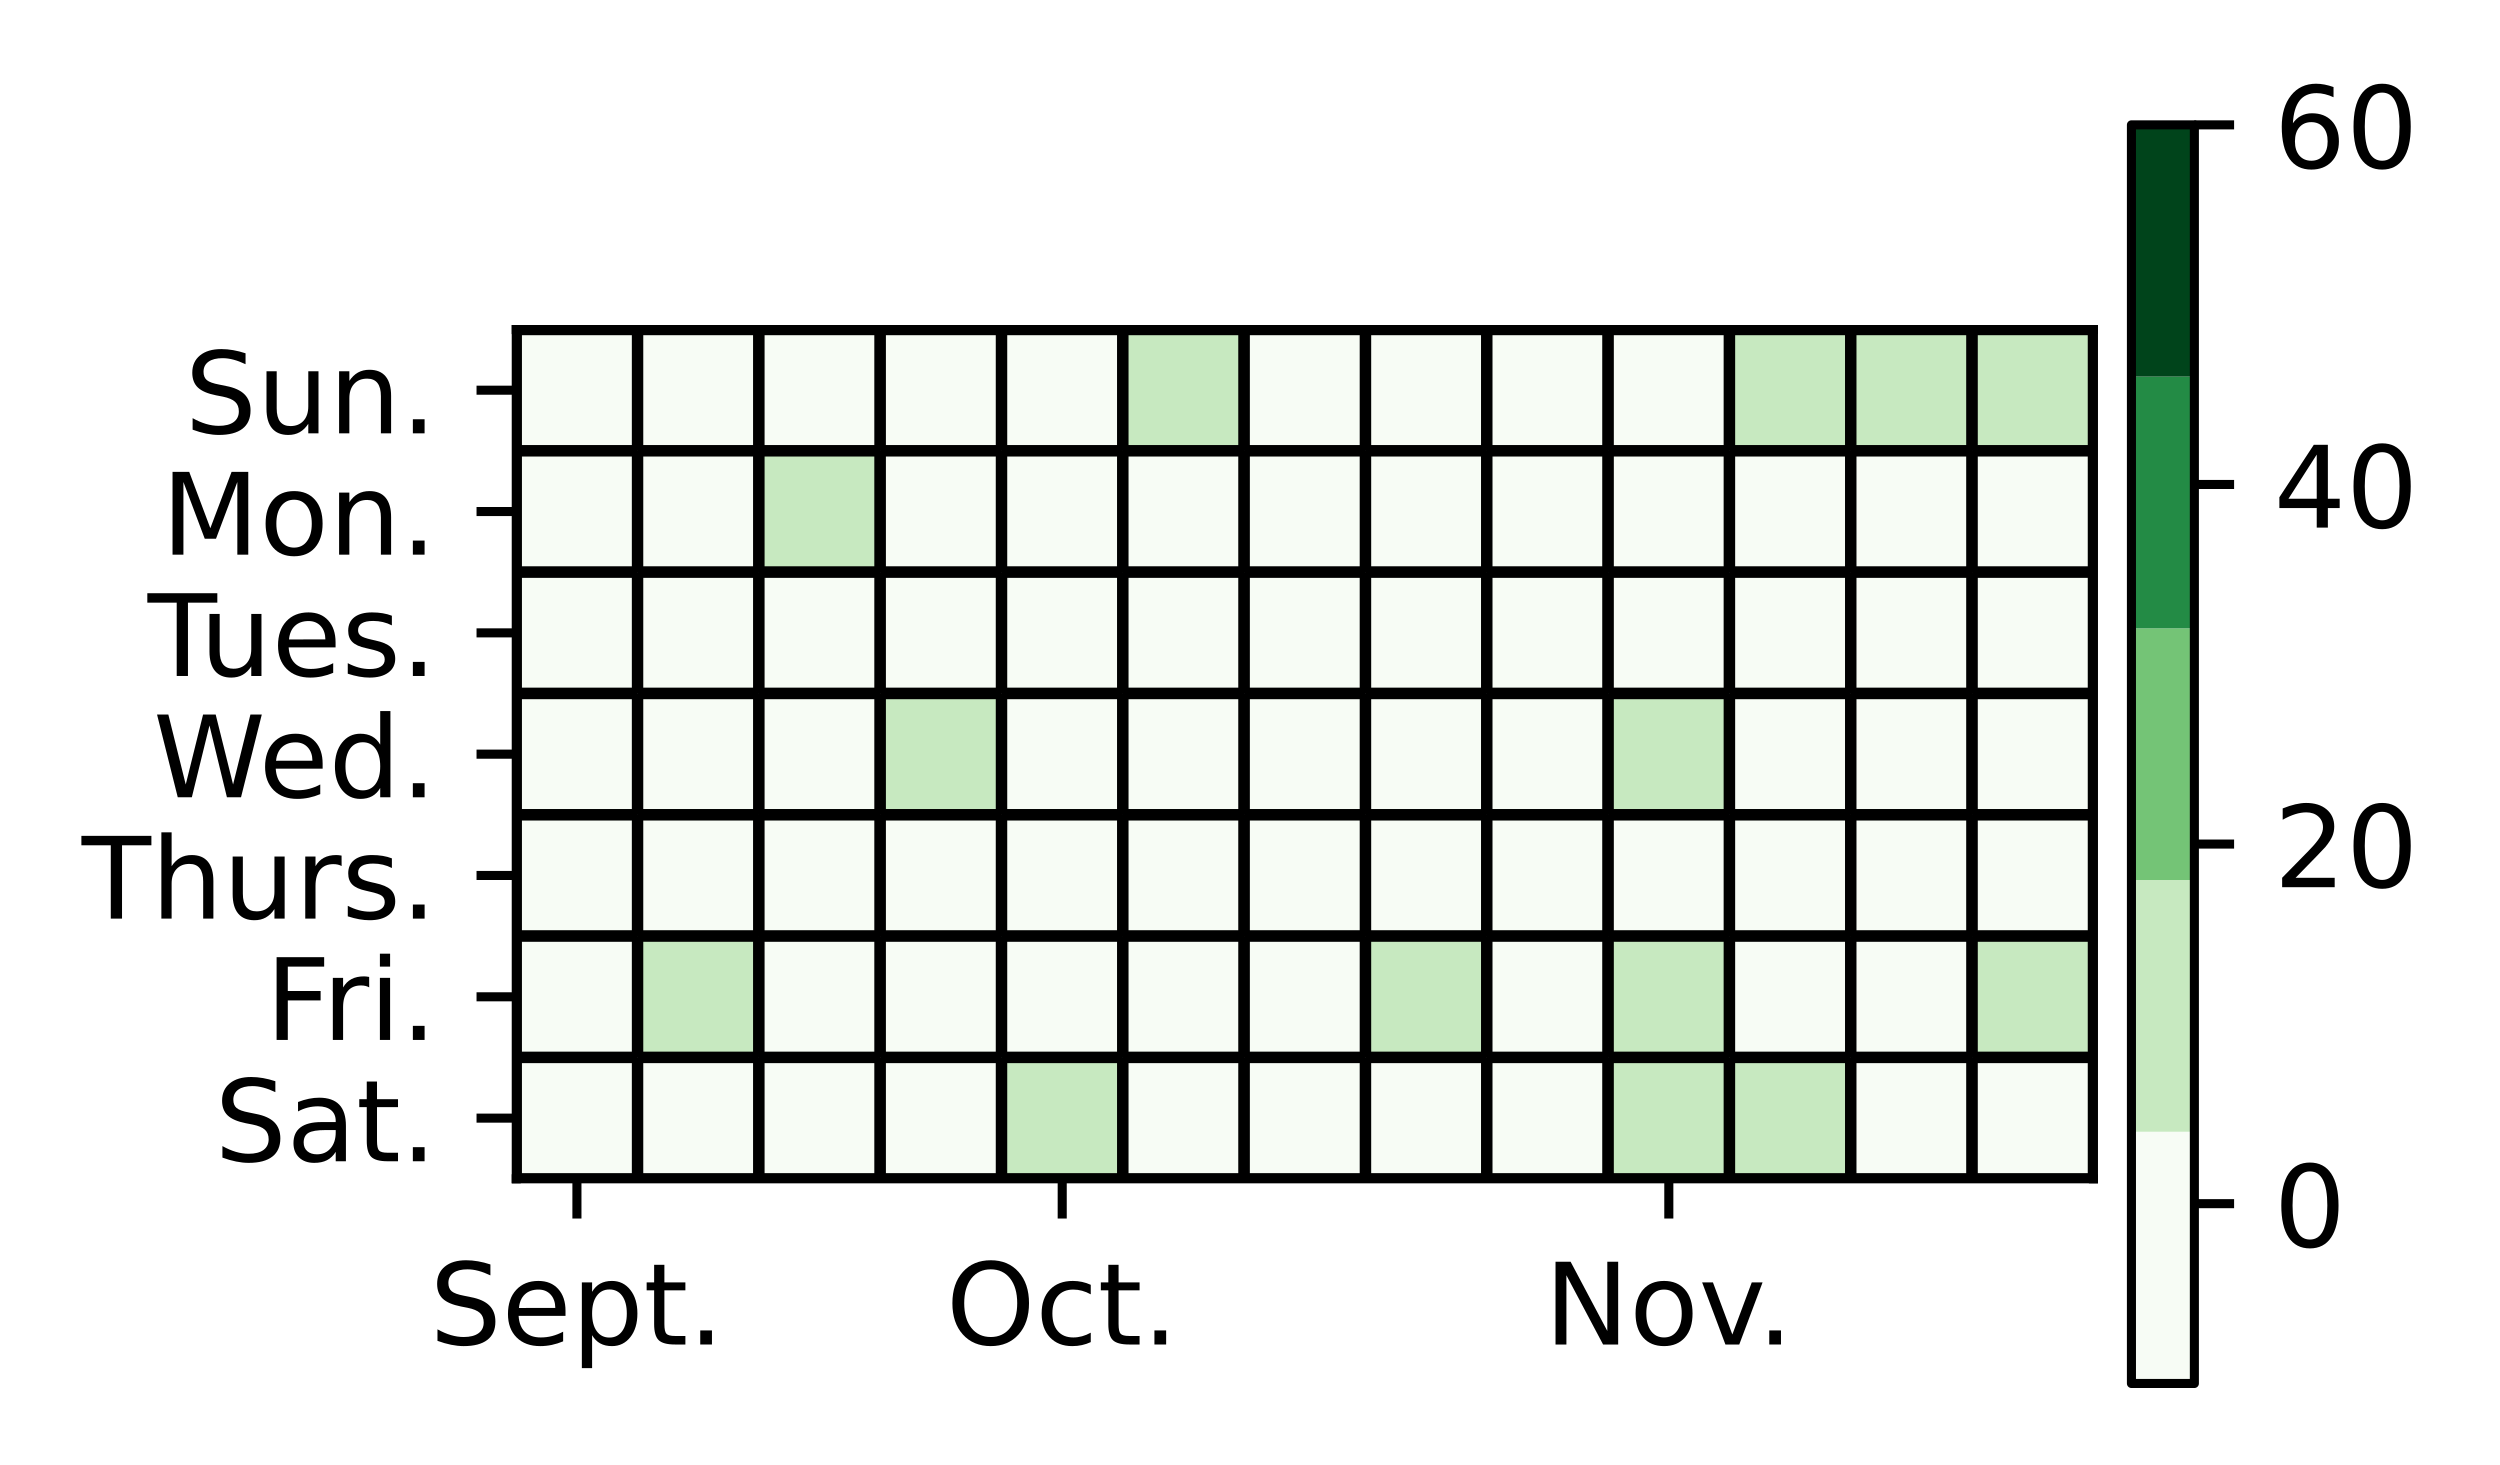 <?xml version="1.0" encoding="utf-8" standalone="no"?>
<!DOCTYPE svg PUBLIC "-//W3C//DTD SVG 1.1//EN"
  "http://www.w3.org/Graphics/SVG/1.1/DTD/svg11.dtd">
<!-- Created with matplotlib (https://matplotlib.org/) -->
<svg height="129.079pt" version="1.1" viewBox="0 0 220.24 129.079" width="220.24pt" xmlns="http://www.w3.org/2000/svg" xmlns:xlink="http://www.w3.org/1999/xlink">
 <defs>
  <style type="text/css">
*{stroke-linecap:butt;stroke-linejoin:round;}
  </style>
 </defs>
 <g id="figure_1">
  <g id="patch_1">
   <path d="M 0 129.079 
L 220.24 129.079 
L 220.24 0 
L 0 0 
z
" style="fill:#ffffff;"/>
  </g>
  <g id="axes_1">
   <g id="patch_2">
    <path d="M 45.481 103.847 
L 184.423 103.847 
L 184.423 29.032 
L 45.481 29.032 
z
" style="fill:#ffffff;"/>
   </g>
   <g id="QuadMesh_1">
    <path clip-path="url(#p9fd2dad22b)" d="M 45.481 29.032 
L 56.169 29.032 
L 56.169 39.72 
L 45.481 39.72 
L 45.481 29.032 
" style="fill:#f7fcf5;stroke:#000000;"/>
    <path clip-path="url(#p9fd2dad22b)" d="M 56.169 29.032 
L 66.857 29.032 
L 66.857 39.72 
L 56.169 39.72 
L 56.169 29.032 
" style="fill:#f7fcf5;stroke:#000000;"/>
    <path clip-path="url(#p9fd2dad22b)" d="M 66.857 29.032 
L 77.545 29.032 
L 77.545 39.72 
L 66.857 39.72 
L 66.857 29.032 
" style="fill:#f7fcf5;stroke:#000000;"/>
    <path clip-path="url(#p9fd2dad22b)" d="M 77.545 29.032 
L 88.233 29.032 
L 88.233 39.72 
L 77.545 39.72 
L 77.545 29.032 
" style="fill:#f7fcf5;stroke:#000000;"/>
    <path clip-path="url(#p9fd2dad22b)" d="M 88.233 29.032 
L 98.92 29.032 
L 98.92 39.72 
L 88.233 39.72 
L 88.233 29.032 
" style="fill:#f7fcf5;stroke:#000000;"/>
    <path clip-path="url(#p9fd2dad22b)" d="M 98.92 29.032 
L 109.608 29.032 
L 109.608 39.72 
L 98.92 39.72 
L 98.92 29.032 
" style="fill:#c7e9c0;stroke:#000000;"/>
    <path clip-path="url(#p9fd2dad22b)" d="M 109.608 29.032 
L 120.296 29.032 
L 120.296 39.72 
L 109.608 39.72 
L 109.608 29.032 
" style="fill:#f7fcf5;stroke:#000000;"/>
    <path clip-path="url(#p9fd2dad22b)" d="M 120.296 29.032 
L 130.984 29.032 
L 130.984 39.72 
L 120.296 39.72 
L 120.296 29.032 
" style="fill:#f7fcf5;stroke:#000000;"/>
    <path clip-path="url(#p9fd2dad22b)" d="M 130.984 29.032 
L 141.672 29.032 
L 141.672 39.72 
L 130.984 39.72 
L 130.984 29.032 
" style="fill:#f7fcf5;stroke:#000000;"/>
    <path clip-path="url(#p9fd2dad22b)" d="M 141.672 29.032 
L 152.36 29.032 
L 152.36 39.72 
L 141.672 39.72 
L 141.672 29.032 
" style="fill:#f7fcf5;stroke:#000000;"/>
    <path clip-path="url(#p9fd2dad22b)" d="M 152.36 29.032 
L 163.048 29.032 
L 163.048 39.72 
L 152.36 39.72 
L 152.36 29.032 
" style="fill:#c7e9c0;stroke:#000000;"/>
    <path clip-path="url(#p9fd2dad22b)" d="M 163.048 29.032 
L 173.735 29.032 
L 173.735 39.72 
L 163.048 39.72 
L 163.048 29.032 
" style="fill:#c7e9c0;stroke:#000000;"/>
    <path clip-path="url(#p9fd2dad22b)" d="M 173.735 29.032 
L 184.423 29.032 
L 184.423 39.72 
L 173.735 39.72 
L 173.735 29.032 
" style="fill:#c7e9c0;stroke:#000000;"/>
    <path clip-path="url(#p9fd2dad22b)" d="M 45.481 39.72 
L 56.169 39.72 
L 56.169 50.407 
L 45.481 50.407 
L 45.481 39.72 
" style="fill:#f7fcf5;stroke:#000000;"/>
    <path clip-path="url(#p9fd2dad22b)" d="M 56.169 39.72 
L 66.857 39.72 
L 66.857 50.407 
L 56.169 50.407 
L 56.169 39.72 
" style="fill:#f7fcf5;stroke:#000000;"/>
    <path clip-path="url(#p9fd2dad22b)" d="M 66.857 39.72 
L 77.545 39.72 
L 77.545 50.407 
L 66.857 50.407 
L 66.857 39.72 
" style="fill:#c7e9c0;stroke:#000000;"/>
    <path clip-path="url(#p9fd2dad22b)" d="M 77.545 39.72 
L 88.233 39.72 
L 88.233 50.407 
L 77.545 50.407 
L 77.545 39.72 
" style="fill:#f7fcf5;stroke:#000000;"/>
    <path clip-path="url(#p9fd2dad22b)" d="M 88.233 39.72 
L 98.92 39.72 
L 98.92 50.407 
L 88.233 50.407 
L 88.233 39.72 
" style="fill:#f7fcf5;stroke:#000000;"/>
    <path clip-path="url(#p9fd2dad22b)" d="M 98.92 39.72 
L 109.608 39.72 
L 109.608 50.407 
L 98.92 50.407 
L 98.92 39.72 
" style="fill:#f7fcf5;stroke:#000000;"/>
    <path clip-path="url(#p9fd2dad22b)" d="M 109.608 39.72 
L 120.296 39.72 
L 120.296 50.407 
L 109.608 50.407 
L 109.608 39.72 
" style="fill:#f7fcf5;stroke:#000000;"/>
    <path clip-path="url(#p9fd2dad22b)" d="M 120.296 39.72 
L 130.984 39.72 
L 130.984 50.407 
L 120.296 50.407 
L 120.296 39.72 
" style="fill:#f7fcf5;stroke:#000000;"/>
    <path clip-path="url(#p9fd2dad22b)" d="M 130.984 39.72 
L 141.672 39.72 
L 141.672 50.407 
L 130.984 50.407 
L 130.984 39.72 
" style="fill:#f7fcf5;stroke:#000000;"/>
    <path clip-path="url(#p9fd2dad22b)" d="M 141.672 39.72 
L 152.36 39.72 
L 152.36 50.407 
L 141.672 50.407 
L 141.672 39.72 
" style="fill:#f7fcf5;stroke:#000000;"/>
    <path clip-path="url(#p9fd2dad22b)" d="M 152.36 39.72 
L 163.048 39.72 
L 163.048 50.407 
L 152.36 50.407 
L 152.36 39.72 
" style="fill:#f7fcf5;stroke:#000000;"/>
    <path clip-path="url(#p9fd2dad22b)" d="M 163.048 39.72 
L 173.735 39.72 
L 173.735 50.407 
L 163.048 50.407 
L 163.048 39.72 
" style="fill:#f7fcf5;stroke:#000000;"/>
    <path clip-path="url(#p9fd2dad22b)" d="M 173.735 39.72 
L 184.423 39.72 
L 184.423 50.407 
L 173.735 50.407 
L 173.735 39.72 
" style="fill:#f7fcf5;stroke:#000000;"/>
    <path clip-path="url(#p9fd2dad22b)" d="M 45.481 50.407 
L 56.169 50.407 
L 56.169 61.095 
L 45.481 61.095 
L 45.481 50.407 
" style="fill:#f7fcf5;stroke:#000000;"/>
    <path clip-path="url(#p9fd2dad22b)" d="M 56.169 50.407 
L 66.857 50.407 
L 66.857 61.095 
L 56.169 61.095 
L 56.169 50.407 
" style="fill:#f7fcf5;stroke:#000000;"/>
    <path clip-path="url(#p9fd2dad22b)" d="M 66.857 50.407 
L 77.545 50.407 
L 77.545 61.095 
L 66.857 61.095 
L 66.857 50.407 
" style="fill:#f7fcf5;stroke:#000000;"/>
    <path clip-path="url(#p9fd2dad22b)" d="M 77.545 50.407 
L 88.233 50.407 
L 88.233 61.095 
L 77.545 61.095 
L 77.545 50.407 
" style="fill:#f7fcf5;stroke:#000000;"/>
    <path clip-path="url(#p9fd2dad22b)" d="M 88.233 50.407 
L 98.92 50.407 
L 98.92 61.095 
L 88.233 61.095 
L 88.233 50.407 
" style="fill:#f7fcf5;stroke:#000000;"/>
    <path clip-path="url(#p9fd2dad22b)" d="M 98.92 50.407 
L 109.608 50.407 
L 109.608 61.095 
L 98.92 61.095 
L 98.92 50.407 
" style="fill:#f7fcf5;stroke:#000000;"/>
    <path clip-path="url(#p9fd2dad22b)" d="M 109.608 50.407 
L 120.296 50.407 
L 120.296 61.095 
L 109.608 61.095 
L 109.608 50.407 
" style="fill:#f7fcf5;stroke:#000000;"/>
    <path clip-path="url(#p9fd2dad22b)" d="M 120.296 50.407 
L 130.984 50.407 
L 130.984 61.095 
L 120.296 61.095 
L 120.296 50.407 
" style="fill:#f7fcf5;stroke:#000000;"/>
    <path clip-path="url(#p9fd2dad22b)" d="M 130.984 50.407 
L 141.672 50.407 
L 141.672 61.095 
L 130.984 61.095 
L 130.984 50.407 
" style="fill:#f7fcf5;stroke:#000000;"/>
    <path clip-path="url(#p9fd2dad22b)" d="M 141.672 50.407 
L 152.36 50.407 
L 152.36 61.095 
L 141.672 61.095 
L 141.672 50.407 
" style="fill:#f7fcf5;stroke:#000000;"/>
    <path clip-path="url(#p9fd2dad22b)" d="M 152.36 50.407 
L 163.048 50.407 
L 163.048 61.095 
L 152.36 61.095 
L 152.36 50.407 
" style="fill:#f7fcf5;stroke:#000000;"/>
    <path clip-path="url(#p9fd2dad22b)" d="M 163.048 50.407 
L 173.735 50.407 
L 173.735 61.095 
L 163.048 61.095 
L 163.048 50.407 
" style="fill:#f7fcf5;stroke:#000000;"/>
    <path clip-path="url(#p9fd2dad22b)" d="M 173.735 50.407 
L 184.423 50.407 
L 184.423 61.095 
L 173.735 61.095 
L 173.735 50.407 
" style="fill:#f7fcf5;stroke:#000000;"/>
    <path clip-path="url(#p9fd2dad22b)" d="M 45.481 61.095 
L 56.169 61.095 
L 56.169 71.783 
L 45.481 71.783 
L 45.481 61.095 
" style="fill:#f7fcf5;stroke:#000000;"/>
    <path clip-path="url(#p9fd2dad22b)" d="M 56.169 61.095 
L 66.857 61.095 
L 66.857 71.783 
L 56.169 71.783 
L 56.169 61.095 
" style="fill:#f7fcf5;stroke:#000000;"/>
    <path clip-path="url(#p9fd2dad22b)" d="M 66.857 61.095 
L 77.545 61.095 
L 77.545 71.783 
L 66.857 71.783 
L 66.857 61.095 
" style="fill:#f7fcf5;stroke:#000000;"/>
    <path clip-path="url(#p9fd2dad22b)" d="M 77.545 61.095 
L 88.233 61.095 
L 88.233 71.783 
L 77.545 71.783 
L 77.545 61.095 
" style="fill:#c7e9c0;stroke:#000000;"/>
    <path clip-path="url(#p9fd2dad22b)" d="M 88.233 61.095 
L 98.92 61.095 
L 98.92 71.783 
L 88.233 71.783 
L 88.233 61.095 
" style="fill:#f7fcf5;stroke:#000000;"/>
    <path clip-path="url(#p9fd2dad22b)" d="M 98.92 61.095 
L 109.608 61.095 
L 109.608 71.783 
L 98.92 71.783 
L 98.92 61.095 
" style="fill:#f7fcf5;stroke:#000000;"/>
    <path clip-path="url(#p9fd2dad22b)" d="M 109.608 61.095 
L 120.296 61.095 
L 120.296 71.783 
L 109.608 71.783 
L 109.608 61.095 
" style="fill:#f7fcf5;stroke:#000000;"/>
    <path clip-path="url(#p9fd2dad22b)" d="M 120.296 61.095 
L 130.984 61.095 
L 130.984 71.783 
L 120.296 71.783 
L 120.296 61.095 
" style="fill:#f7fcf5;stroke:#000000;"/>
    <path clip-path="url(#p9fd2dad22b)" d="M 130.984 61.095 
L 141.672 61.095 
L 141.672 71.783 
L 130.984 71.783 
L 130.984 61.095 
" style="fill:#f7fcf5;stroke:#000000;"/>
    <path clip-path="url(#p9fd2dad22b)" d="M 141.672 61.095 
L 152.36 61.095 
L 152.36 71.783 
L 141.672 71.783 
L 141.672 61.095 
" style="fill:#c7e9c0;stroke:#000000;"/>
    <path clip-path="url(#p9fd2dad22b)" d="M 152.36 61.095 
L 163.048 61.095 
L 163.048 71.783 
L 152.36 71.783 
L 152.36 61.095 
" style="fill:#f7fcf5;stroke:#000000;"/>
    <path clip-path="url(#p9fd2dad22b)" d="M 163.048 61.095 
L 173.735 61.095 
L 173.735 71.783 
L 163.048 71.783 
L 163.048 61.095 
" style="fill:#f7fcf5;stroke:#000000;"/>
    <path clip-path="url(#p9fd2dad22b)" d="M 173.735 61.095 
L 184.423 61.095 
L 184.423 71.783 
L 173.735 71.783 
L 173.735 61.095 
" style="fill:#f7fcf5;stroke:#000000;"/>
    <path clip-path="url(#p9fd2dad22b)" d="M 45.481 71.783 
L 56.169 71.783 
L 56.169 82.471 
L 45.481 82.471 
L 45.481 71.783 
" style="fill:#f7fcf5;stroke:#000000;"/>
    <path clip-path="url(#p9fd2dad22b)" d="M 56.169 71.783 
L 66.857 71.783 
L 66.857 82.471 
L 56.169 82.471 
L 56.169 71.783 
" style="fill:#f7fcf5;stroke:#000000;"/>
    <path clip-path="url(#p9fd2dad22b)" d="M 66.857 71.783 
L 77.545 71.783 
L 77.545 82.471 
L 66.857 82.471 
L 66.857 71.783 
" style="fill:#f7fcf5;stroke:#000000;"/>
    <path clip-path="url(#p9fd2dad22b)" d="M 77.545 71.783 
L 88.233 71.783 
L 88.233 82.471 
L 77.545 82.471 
L 77.545 71.783 
" style="fill:#f7fcf5;stroke:#000000;"/>
    <path clip-path="url(#p9fd2dad22b)" d="M 88.233 71.783 
L 98.92 71.783 
L 98.92 82.471 
L 88.233 82.471 
L 88.233 71.783 
" style="fill:#f7fcf5;stroke:#000000;"/>
    <path clip-path="url(#p9fd2dad22b)" d="M 98.92 71.783 
L 109.608 71.783 
L 109.608 82.471 
L 98.92 82.471 
L 98.92 71.783 
" style="fill:#f7fcf5;stroke:#000000;"/>
    <path clip-path="url(#p9fd2dad22b)" d="M 109.608 71.783 
L 120.296 71.783 
L 120.296 82.471 
L 109.608 82.471 
L 109.608 71.783 
" style="fill:#f7fcf5;stroke:#000000;"/>
    <path clip-path="url(#p9fd2dad22b)" d="M 120.296 71.783 
L 130.984 71.783 
L 130.984 82.471 
L 120.296 82.471 
L 120.296 71.783 
" style="fill:#f7fcf5;stroke:#000000;"/>
    <path clip-path="url(#p9fd2dad22b)" d="M 130.984 71.783 
L 141.672 71.783 
L 141.672 82.471 
L 130.984 82.471 
L 130.984 71.783 
" style="fill:#f7fcf5;stroke:#000000;"/>
    <path clip-path="url(#p9fd2dad22b)" d="M 141.672 71.783 
L 152.36 71.783 
L 152.36 82.471 
L 141.672 82.471 
L 141.672 71.783 
" style="fill:#f7fcf5;stroke:#000000;"/>
    <path clip-path="url(#p9fd2dad22b)" d="M 152.36 71.783 
L 163.048 71.783 
L 163.048 82.471 
L 152.36 82.471 
L 152.36 71.783 
" style="fill:#f7fcf5;stroke:#000000;"/>
    <path clip-path="url(#p9fd2dad22b)" d="M 163.048 71.783 
L 173.735 71.783 
L 173.735 82.471 
L 163.048 82.471 
L 163.048 71.783 
" style="fill:#f7fcf5;stroke:#000000;"/>
    <path clip-path="url(#p9fd2dad22b)" d="M 173.735 71.783 
L 184.423 71.783 
L 184.423 82.471 
L 173.735 82.471 
L 173.735 71.783 
" style="fill:#f7fcf5;stroke:#000000;"/>
    <path clip-path="url(#p9fd2dad22b)" d="M 45.481 82.471 
L 56.169 82.471 
L 56.169 93.159 
L 45.481 93.159 
L 45.481 82.471 
" style="fill:#f7fcf5;stroke:#000000;"/>
    <path clip-path="url(#p9fd2dad22b)" d="M 56.169 82.471 
L 66.857 82.471 
L 66.857 93.159 
L 56.169 93.159 
L 56.169 82.471 
" style="fill:#c7e9c0;stroke:#000000;"/>
    <path clip-path="url(#p9fd2dad22b)" d="M 66.857 82.471 
L 77.545 82.471 
L 77.545 93.159 
L 66.857 93.159 
L 66.857 82.471 
" style="fill:#f7fcf5;stroke:#000000;"/>
    <path clip-path="url(#p9fd2dad22b)" d="M 77.545 82.471 
L 88.233 82.471 
L 88.233 93.159 
L 77.545 93.159 
L 77.545 82.471 
" style="fill:#f7fcf5;stroke:#000000;"/>
    <path clip-path="url(#p9fd2dad22b)" d="M 88.233 82.471 
L 98.92 82.471 
L 98.92 93.159 
L 88.233 93.159 
L 88.233 82.471 
" style="fill:#f7fcf5;stroke:#000000;"/>
    <path clip-path="url(#p9fd2dad22b)" d="M 98.92 82.471 
L 109.608 82.471 
L 109.608 93.159 
L 98.92 93.159 
L 98.92 82.471 
" style="fill:#f7fcf5;stroke:#000000;"/>
    <path clip-path="url(#p9fd2dad22b)" d="M 109.608 82.471 
L 120.296 82.471 
L 120.296 93.159 
L 109.608 93.159 
L 109.608 82.471 
" style="fill:#f7fcf5;stroke:#000000;"/>
    <path clip-path="url(#p9fd2dad22b)" d="M 120.296 82.471 
L 130.984 82.471 
L 130.984 93.159 
L 120.296 93.159 
L 120.296 82.471 
" style="fill:#c7e9c0;stroke:#000000;"/>
    <path clip-path="url(#p9fd2dad22b)" d="M 130.984 82.471 
L 141.672 82.471 
L 141.672 93.159 
L 130.984 93.159 
L 130.984 82.471 
" style="fill:#f7fcf5;stroke:#000000;"/>
    <path clip-path="url(#p9fd2dad22b)" d="M 141.672 82.471 
L 152.36 82.471 
L 152.36 93.159 
L 141.672 93.159 
L 141.672 82.471 
" style="fill:#c7e9c0;stroke:#000000;"/>
    <path clip-path="url(#p9fd2dad22b)" d="M 152.36 82.471 
L 163.048 82.471 
L 163.048 93.159 
L 152.36 93.159 
L 152.36 82.471 
" style="fill:#f7fcf5;stroke:#000000;"/>
    <path clip-path="url(#p9fd2dad22b)" d="M 163.048 82.471 
L 173.735 82.471 
L 173.735 93.159 
L 163.048 93.159 
L 163.048 82.471 
" style="fill:#f7fcf5;stroke:#000000;"/>
    <path clip-path="url(#p9fd2dad22b)" d="M 173.735 82.471 
L 184.423 82.471 
L 184.423 93.159 
L 173.735 93.159 
L 173.735 82.471 
" style="fill:#c7e9c0;stroke:#000000;"/>
    <path clip-path="url(#p9fd2dad22b)" d="M 45.481 93.159 
L 56.169 93.159 
L 56.169 103.847 
L 45.481 103.847 
L 45.481 93.159 
" style="fill:#f7fcf5;stroke:#000000;"/>
    <path clip-path="url(#p9fd2dad22b)" d="M 56.169 93.159 
L 66.857 93.159 
L 66.857 103.847 
L 56.169 103.847 
L 56.169 93.159 
" style="fill:#f7fcf5;stroke:#000000;"/>
    <path clip-path="url(#p9fd2dad22b)" d="M 66.857 93.159 
L 77.545 93.159 
L 77.545 103.847 
L 66.857 103.847 
L 66.857 93.159 
" style="fill:#f7fcf5;stroke:#000000;"/>
    <path clip-path="url(#p9fd2dad22b)" d="M 77.545 93.159 
L 88.233 93.159 
L 88.233 103.847 
L 77.545 103.847 
L 77.545 93.159 
" style="fill:#f7fcf5;stroke:#000000;"/>
    <path clip-path="url(#p9fd2dad22b)" d="M 88.233 93.159 
L 98.92 93.159 
L 98.92 103.847 
L 88.233 103.847 
L 88.233 93.159 
" style="fill:#c7e9c0;stroke:#000000;"/>
    <path clip-path="url(#p9fd2dad22b)" d="M 98.92 93.159 
L 109.608 93.159 
L 109.608 103.847 
L 98.92 103.847 
L 98.92 93.159 
" style="fill:#f7fcf5;stroke:#000000;"/>
    <path clip-path="url(#p9fd2dad22b)" d="M 109.608 93.159 
L 120.296 93.159 
L 120.296 103.847 
L 109.608 103.847 
L 109.608 93.159 
" style="fill:#f7fcf5;stroke:#000000;"/>
    <path clip-path="url(#p9fd2dad22b)" d="M 120.296 93.159 
L 130.984 93.159 
L 130.984 103.847 
L 120.296 103.847 
L 120.296 93.159 
" style="fill:#f7fcf5;stroke:#000000;"/>
    <path clip-path="url(#p9fd2dad22b)" d="M 130.984 93.159 
L 141.672 93.159 
L 141.672 103.847 
L 130.984 103.847 
L 130.984 93.159 
" style="fill:#f7fcf5;stroke:#000000;"/>
    <path clip-path="url(#p9fd2dad22b)" d="M 141.672 93.159 
L 152.36 93.159 
L 152.36 103.847 
L 141.672 103.847 
L 141.672 93.159 
" style="fill:#c7e9c0;stroke:#000000;"/>
    <path clip-path="url(#p9fd2dad22b)" d="M 152.36 93.159 
L 163.048 93.159 
L 163.048 103.847 
L 152.36 103.847 
L 152.36 93.159 
" style="fill:#c7e9c0;stroke:#000000;"/>
    <path clip-path="url(#p9fd2dad22b)" d="M 163.048 93.159 
L 173.735 93.159 
L 173.735 103.847 
L 163.048 103.847 
L 163.048 93.159 
" style="fill:#f7fcf5;stroke:#000000;"/>
    <path clip-path="url(#p9fd2dad22b)" d="M 173.735 93.159 
L 184.423 93.159 
L 184.423 103.847 
L 173.735 103.847 
L 173.735 93.159 
" style="fill:#f7fcf5;stroke:#000000;"/>
   </g>
   <g id="matplotlib.axis_1">
    <g id="xtick_1">
     <g id="line2d_1">
      <defs>
       <path d="M 0 0 
L 0 3.5 
" id="mdc8e3a7e39" style="stroke:#000000;stroke-width:0.8;"/>
      </defs>
      <g>
       <use style="stroke:#000000;stroke-width:0.8;" x="50.825" xlink:href="#mdc8e3a7e39" y="103.847"/>
      </g>
     </g>
     <g id="text_1">
      <!-- Sept. -->
      <defs>
       <path d="M 53.516 70.516 
L 53.516 60.891 
Q 47.906 63.578 42.922 64.891 
Q 37.938 66.219 33.297 66.219 
Q 25.25 66.219 20.875 63.094 
Q 16.5 59.969 16.5 54.203 
Q 16.5 49.359 19.406 46.891 
Q 22.312 44.438 30.422 42.922 
L 36.375 41.703 
Q 47.406 39.594 52.656 34.297 
Q 57.906 29 57.906 20.125 
Q 57.906 9.516 50.797 4.047 
Q 43.703 -1.422 29.984 -1.422 
Q 24.812 -1.422 18.969 -0.25 
Q 13.141 0.922 6.891 3.219 
L 6.891 13.375 
Q 12.891 10.016 18.656 8.297 
Q 24.422 6.594 29.984 6.594 
Q 38.422 6.594 43.016 9.906 
Q 47.609 13.234 47.609 19.391 
Q 47.609 24.75 44.312 27.781 
Q 41.016 30.812 33.5 32.328 
L 27.484 33.5 
Q 16.453 35.688 11.516 40.375 
Q 6.594 45.062 6.594 53.422 
Q 6.594 63.094 13.406 68.656 
Q 20.219 74.219 32.172 74.219 
Q 37.312 74.219 42.625 73.281 
Q 47.953 72.359 53.516 70.516 
z
" id="DejaVuSans-83"/>
       <path d="M 56.203 29.594 
L 56.203 25.203 
L 14.891 25.203 
Q 15.484 15.922 20.484 11.062 
Q 25.484 6.203 34.422 6.203 
Q 39.594 6.203 44.453 7.469 
Q 49.312 8.734 54.109 11.281 
L 54.109 2.781 
Q 49.266 0.734 44.188 -0.344 
Q 39.109 -1.422 33.891 -1.422 
Q 20.797 -1.422 13.156 6.188 
Q 5.516 13.812 5.516 26.812 
Q 5.516 40.234 12.766 48.109 
Q 20.016 56 32.328 56 
Q 43.359 56 49.781 48.891 
Q 56.203 41.797 56.203 29.594 
z
M 47.219 32.234 
Q 47.125 39.594 43.094 43.984 
Q 39.062 48.391 32.422 48.391 
Q 24.906 48.391 20.391 44.141 
Q 15.875 39.891 15.188 32.172 
z
" id="DejaVuSans-101"/>
       <path d="M 18.109 8.203 
L 18.109 -20.797 
L 9.078 -20.797 
L 9.078 54.688 
L 18.109 54.688 
L 18.109 46.391 
Q 20.953 51.266 25.266 53.625 
Q 29.594 56 35.594 56 
Q 45.562 56 51.781 48.094 
Q 58.016 40.188 58.016 27.297 
Q 58.016 14.406 51.781 6.484 
Q 45.562 -1.422 35.594 -1.422 
Q 29.594 -1.422 25.266 0.953 
Q 20.953 3.328 18.109 8.203 
z
M 48.688 27.297 
Q 48.688 37.203 44.609 42.844 
Q 40.531 48.484 33.406 48.484 
Q 26.266 48.484 22.188 42.844 
Q 18.109 37.203 18.109 27.297 
Q 18.109 17.391 22.188 11.75 
Q 26.266 6.109 33.406 6.109 
Q 40.531 6.109 44.609 11.75 
Q 48.688 17.391 48.688 27.297 
z
" id="DejaVuSans-112"/>
       <path d="M 18.312 70.219 
L 18.312 54.688 
L 36.812 54.688 
L 36.812 47.703 
L 18.312 47.703 
L 18.312 18.016 
Q 18.312 11.328 20.141 9.422 
Q 21.969 7.516 27.594 7.516 
L 36.812 7.516 
L 36.812 0 
L 27.594 0 
Q 17.188 0 13.234 3.875 
Q 9.281 7.766 9.281 18.016 
L 9.281 47.703 
L 2.688 47.703 
L 2.688 54.688 
L 9.281 54.688 
L 9.281 70.219 
z
" id="DejaVuSans-116"/>
       <path d="M 10.688 12.406 
L 21 12.406 
L 21 0 
L 10.688 0 
z
" id="DejaVuSans-46"/>
      </defs>
      <g transform="translate(37.851 118.445)scale(0.1 -0.1)">
       <use xlink:href="#DejaVuSans-83"/>
       <use x="63.477" xlink:href="#DejaVuSans-101"/>
       <use x="125" xlink:href="#DejaVuSans-112"/>
       <use x="188.477" xlink:href="#DejaVuSans-116"/>
       <use x="227.686" xlink:href="#DejaVuSans-46"/>
      </g>
     </g>
    </g>
    <g id="xtick_2">
     <g id="line2d_2">
      <g>
       <use style="stroke:#000000;stroke-width:0.8;" x="93.577" xlink:href="#mdc8e3a7e39" y="103.847"/>
      </g>
     </g>
     <g id="text_2">
      <!-- Oct. -->
      <defs>
       <path d="M 39.406 66.219 
Q 28.656 66.219 22.328 58.203 
Q 16.016 50.203 16.016 36.375 
Q 16.016 22.609 22.328 14.594 
Q 28.656 6.594 39.406 6.594 
Q 50.141 6.594 56.422 14.594 
Q 62.703 22.609 62.703 36.375 
Q 62.703 50.203 56.422 58.203 
Q 50.141 66.219 39.406 66.219 
z
M 39.406 74.219 
Q 54.734 74.219 63.906 63.938 
Q 73.094 53.656 73.094 36.375 
Q 73.094 19.141 63.906 8.859 
Q 54.734 -1.422 39.406 -1.422 
Q 24.031 -1.422 14.812 8.828 
Q 5.609 19.094 5.609 36.375 
Q 5.609 53.656 14.812 63.938 
Q 24.031 74.219 39.406 74.219 
z
" id="DejaVuSans-79"/>
       <path d="M 48.781 52.594 
L 48.781 44.188 
Q 44.969 46.297 41.141 47.344 
Q 37.312 48.391 33.406 48.391 
Q 24.656 48.391 19.812 42.844 
Q 14.984 37.312 14.984 27.297 
Q 14.984 17.281 19.812 11.734 
Q 24.656 6.203 33.406 6.203 
Q 37.312 6.203 41.141 7.25 
Q 44.969 8.297 48.781 10.406 
L 48.781 2.094 
Q 45.016 0.344 40.984 -0.531 
Q 36.969 -1.422 32.422 -1.422 
Q 20.062 -1.422 12.781 6.344 
Q 5.516 14.109 5.516 27.297 
Q 5.516 40.672 12.859 48.328 
Q 20.219 56 33.016 56 
Q 37.156 56 41.109 55.141 
Q 45.062 54.297 48.781 52.594 
z
" id="DejaVuSans-99"/>
      </defs>
      <g transform="translate(83.342 118.445)scale(0.1 -0.1)">
       <use xlink:href="#DejaVuSans-79"/>
       <use x="78.711" xlink:href="#DejaVuSans-99"/>
       <use x="133.691" xlink:href="#DejaVuSans-116"/>
       <use x="172.9" xlink:href="#DejaVuSans-46"/>
      </g>
     </g>
    </g>
    <g id="xtick_3">
     <g id="line2d_3">
      <g>
       <use style="stroke:#000000;stroke-width:0.8;" x="147.016" xlink:href="#mdc8e3a7e39" y="103.847"/>
      </g>
     </g>
     <g id="text_3">
      <!-- Nov. -->
      <defs>
       <path d="M 9.812 72.906 
L 23.094 72.906 
L 55.422 11.922 
L 55.422 72.906 
L 64.984 72.906 
L 64.984 0 
L 51.703 0 
L 19.391 60.984 
L 19.391 0 
L 9.812 0 
z
" id="DejaVuSans-78"/>
       <path d="M 30.609 48.391 
Q 23.391 48.391 19.188 42.75 
Q 14.984 37.109 14.984 27.297 
Q 14.984 17.484 19.156 11.844 
Q 23.344 6.203 30.609 6.203 
Q 37.797 6.203 41.984 11.859 
Q 46.188 17.531 46.188 27.297 
Q 46.188 37.016 41.984 42.703 
Q 37.797 48.391 30.609 48.391 
z
M 30.609 56 
Q 42.328 56 49.016 48.375 
Q 55.719 40.766 55.719 27.297 
Q 55.719 13.875 49.016 6.219 
Q 42.328 -1.422 30.609 -1.422 
Q 18.844 -1.422 12.172 6.219 
Q 5.516 13.875 5.516 27.297 
Q 5.516 40.766 12.172 48.375 
Q 18.844 56 30.609 56 
z
" id="DejaVuSans-111"/>
       <path d="M 2.984 54.688 
L 12.5 54.688 
L 29.594 8.797 
L 46.688 54.688 
L 56.203 54.688 
L 35.688 0 
L 23.484 0 
z
" id="DejaVuSans-118"/>
      </defs>
      <g transform="translate(136.055 118.445)scale(0.1 -0.1)">
       <use xlink:href="#DejaVuSans-78"/>
       <use x="74.805" xlink:href="#DejaVuSans-111"/>
       <use x="135.986" xlink:href="#DejaVuSans-118"/>
       <use x="187.416" xlink:href="#DejaVuSans-46"/>
      </g>
     </g>
    </g>
   </g>
   <g id="matplotlib.axis_2">
    <g id="ytick_1">
     <g id="line2d_4">
      <defs>
       <path d="M 0 0 
L -3.5 0 
" id="me299d6375b" style="stroke:#000000;stroke-width:0.8;"/>
      </defs>
      <g>
       <use style="stroke:#000000;stroke-width:0.8;" x="45.481" xlink:href="#me299d6375b" y="34.376"/>
      </g>
     </g>
     <g id="text_4">
      <!-- Sun. -->
      <defs>
       <path d="M 8.5 21.578 
L 8.5 54.688 
L 17.484 54.688 
L 17.484 21.922 
Q 17.484 14.156 20.5 10.266 
Q 23.531 6.391 29.594 6.391 
Q 36.859 6.391 41.078 11.031 
Q 45.312 15.672 45.312 23.688 
L 45.312 54.688 
L 54.297 54.688 
L 54.297 0 
L 45.312 0 
L 45.312 8.406 
Q 42.047 3.422 37.719 1 
Q 33.406 -1.422 27.688 -1.422 
Q 18.266 -1.422 13.375 4.438 
Q 8.5 10.297 8.5 21.578 
z
M 31.109 56 
z
" id="DejaVuSans-117"/>
       <path d="M 54.891 33.016 
L 54.891 0 
L 45.906 0 
L 45.906 32.719 
Q 45.906 40.484 42.875 44.328 
Q 39.844 48.188 33.797 48.188 
Q 26.516 48.188 22.312 43.547 
Q 18.109 38.922 18.109 30.906 
L 18.109 0 
L 9.078 0 
L 9.078 54.688 
L 18.109 54.688 
L 18.109 46.188 
Q 21.344 51.125 25.703 53.562 
Q 30.078 56 35.797 56 
Q 45.219 56 50.047 50.172 
Q 54.891 44.344 54.891 33.016 
z
" id="DejaVuSans-110"/>
      </defs>
      <g transform="translate(16.28 38.175)scale(0.1 -0.1)">
       <use xlink:href="#DejaVuSans-83"/>
       <use x="63.477" xlink:href="#DejaVuSans-117"/>
       <use x="126.855" xlink:href="#DejaVuSans-110"/>
       <use x="190.234" xlink:href="#DejaVuSans-46"/>
      </g>
     </g>
    </g>
    <g id="ytick_2">
     <g id="line2d_5">
      <g>
       <use style="stroke:#000000;stroke-width:0.8;" x="45.481" xlink:href="#me299d6375b" y="45.064"/>
      </g>
     </g>
     <g id="text_5">
      <!-- Mon. -->
      <defs>
       <path d="M 9.812 72.906 
L 24.516 72.906 
L 43.109 23.297 
L 61.812 72.906 
L 76.516 72.906 
L 76.516 0 
L 66.891 0 
L 66.891 64.016 
L 48.094 14.016 
L 38.188 14.016 
L 19.391 64.016 
L 19.391 0 
L 9.812 0 
z
" id="DejaVuSans-77"/>
      </defs>
      <g transform="translate(14.219 48.863)scale(0.1 -0.1)">
       <use xlink:href="#DejaVuSans-77"/>
       <use x="86.279" xlink:href="#DejaVuSans-111"/>
       <use x="147.461" xlink:href="#DejaVuSans-110"/>
       <use x="210.84" xlink:href="#DejaVuSans-46"/>
      </g>
     </g>
    </g>
    <g id="ytick_3">
     <g id="line2d_6">
      <g>
       <use style="stroke:#000000;stroke-width:0.8;" x="45.481" xlink:href="#me299d6375b" y="55.751"/>
      </g>
     </g>
     <g id="text_6">
      <!-- Tues. -->
      <defs>
       <path d="M -0.297 72.906 
L 61.375 72.906 
L 61.375 64.594 
L 35.5 64.594 
L 35.5 0 
L 25.594 0 
L 25.594 64.594 
L -0.297 64.594 
z
" id="DejaVuSans-84"/>
       <path d="M 44.281 53.078 
L 44.281 44.578 
Q 40.484 46.531 36.375 47.5 
Q 32.281 48.484 27.875 48.484 
Q 21.188 48.484 17.844 46.438 
Q 14.5 44.391 14.5 40.281 
Q 14.5 37.156 16.891 35.375 
Q 19.281 33.594 26.516 31.984 
L 29.594 31.297 
Q 39.156 29.25 43.188 25.516 
Q 47.219 21.781 47.219 15.094 
Q 47.219 7.469 41.188 3.016 
Q 35.156 -1.422 24.609 -1.422 
Q 20.219 -1.422 15.453 -0.562 
Q 10.688 0.297 5.422 2 
L 5.422 11.281 
Q 10.406 8.688 15.234 7.391 
Q 20.062 6.109 24.812 6.109 
Q 31.156 6.109 34.562 8.281 
Q 37.984 10.453 37.984 14.406 
Q 37.984 18.062 35.516 20.016 
Q 33.062 21.969 24.703 23.781 
L 21.578 24.516 
Q 13.234 26.266 9.516 29.906 
Q 5.812 33.547 5.812 39.891 
Q 5.812 47.609 11.281 51.797 
Q 16.75 56 26.812 56 
Q 31.781 56 36.172 55.266 
Q 40.578 54.547 44.281 53.078 
z
" id="DejaVuSans-115"/>
      </defs>
      <g transform="translate(13.008 59.551)scale(0.1 -0.1)">
       <use xlink:href="#DejaVuSans-84"/>
       <use x="45.959" xlink:href="#DejaVuSans-117"/>
       <use x="109.338" xlink:href="#DejaVuSans-101"/>
       <use x="170.861" xlink:href="#DejaVuSans-115"/>
       <use x="222.961" xlink:href="#DejaVuSans-46"/>
      </g>
     </g>
    </g>
    <g id="ytick_4">
     <g id="line2d_7">
      <g>
       <use style="stroke:#000000;stroke-width:0.8;" x="45.481" xlink:href="#me299d6375b" y="66.439"/>
      </g>
     </g>
     <g id="text_7">
      <!-- Wed. -->
      <defs>
       <path d="M 3.328 72.906 
L 13.281 72.906 
L 28.609 11.281 
L 43.891 72.906 
L 54.984 72.906 
L 70.312 11.281 
L 85.594 72.906 
L 95.609 72.906 
L 77.297 0 
L 64.891 0 
L 49.516 63.281 
L 33.984 0 
L 21.578 0 
z
" id="DejaVuSans-87"/>
       <path d="M 45.406 46.391 
L 45.406 75.984 
L 54.391 75.984 
L 54.391 0 
L 45.406 0 
L 45.406 8.203 
Q 42.578 3.328 38.25 0.953 
Q 33.938 -1.422 27.875 -1.422 
Q 17.969 -1.422 11.734 6.484 
Q 5.516 14.406 5.516 27.297 
Q 5.516 40.188 11.734 48.094 
Q 17.969 56 27.875 56 
Q 33.938 56 38.25 53.625 
Q 42.578 51.266 45.406 46.391 
z
M 14.797 27.297 
Q 14.797 17.391 18.875 11.75 
Q 22.953 6.109 30.078 6.109 
Q 37.203 6.109 41.297 11.75 
Q 45.406 17.391 45.406 27.297 
Q 45.406 37.203 41.297 42.844 
Q 37.203 48.484 30.078 48.484 
Q 22.953 48.484 18.875 42.844 
Q 14.797 37.203 14.797 27.297 
z
" id="DejaVuSans-100"/>
      </defs>
      <g transform="translate(13.502 70.238)scale(0.1 -0.1)">
       <use xlink:href="#DejaVuSans-87"/>
       <use x="93.002" xlink:href="#DejaVuSans-101"/>
       <use x="154.525" xlink:href="#DejaVuSans-100"/>
       <use x="218.002" xlink:href="#DejaVuSans-46"/>
      </g>
     </g>
    </g>
    <g id="ytick_5">
     <g id="line2d_8">
      <g>
       <use style="stroke:#000000;stroke-width:0.8;" x="45.481" xlink:href="#me299d6375b" y="77.127"/>
      </g>
     </g>
     <g id="text_8">
      <!-- Thurs. -->
      <defs>
       <path d="M 54.891 33.016 
L 54.891 0 
L 45.906 0 
L 45.906 32.719 
Q 45.906 40.484 42.875 44.328 
Q 39.844 48.188 33.797 48.188 
Q 26.516 48.188 22.312 43.547 
Q 18.109 38.922 18.109 30.906 
L 18.109 0 
L 9.078 0 
L 9.078 75.984 
L 18.109 75.984 
L 18.109 46.188 
Q 21.344 51.125 25.703 53.562 
Q 30.078 56 35.797 56 
Q 45.219 56 50.047 50.172 
Q 54.891 44.344 54.891 33.016 
z
" id="DejaVuSans-104"/>
       <path d="M 41.109 46.297 
Q 39.594 47.172 37.812 47.578 
Q 36.031 48 33.891 48 
Q 26.266 48 22.188 43.047 
Q 18.109 38.094 18.109 28.812 
L 18.109 0 
L 9.078 0 
L 9.078 54.688 
L 18.109 54.688 
L 18.109 46.188 
Q 20.953 51.172 25.484 53.578 
Q 30.031 56 36.531 56 
Q 37.453 56 38.578 55.875 
Q 39.703 55.766 41.062 55.516 
z
" id="DejaVuSans-114"/>
      </defs>
      <g transform="translate(7.2 80.926)scale(0.1 -0.1)">
       <use xlink:href="#DejaVuSans-84"/>
       <use x="61.084" xlink:href="#DejaVuSans-104"/>
       <use x="124.463" xlink:href="#DejaVuSans-117"/>
       <use x="187.842" xlink:href="#DejaVuSans-114"/>
       <use x="228.955" xlink:href="#DejaVuSans-115"/>
       <use x="281.055" xlink:href="#DejaVuSans-46"/>
      </g>
     </g>
    </g>
    <g id="ytick_6">
     <g id="line2d_9">
      <g>
       <use style="stroke:#000000;stroke-width:0.8;" x="45.481" xlink:href="#me299d6375b" y="87.815"/>
      </g>
     </g>
     <g id="text_9">
      <!-- Fri. -->
      <defs>
       <path d="M 9.812 72.906 
L 51.703 72.906 
L 51.703 64.594 
L 19.672 64.594 
L 19.672 43.109 
L 48.578 43.109 
L 48.578 34.812 
L 19.672 34.812 
L 19.672 0 
L 9.812 0 
z
" id="DejaVuSans-70"/>
       <path d="M 9.422 54.688 
L 18.406 54.688 
L 18.406 0 
L 9.422 0 
z
M 9.422 75.984 
L 18.406 75.984 
L 18.406 64.594 
L 9.422 64.594 
z
" id="DejaVuSans-105"/>
      </defs>
      <g transform="translate(23.387 91.614)scale(0.1 -0.1)">
       <use xlink:href="#DejaVuSans-70"/>
       <use x="50.27" xlink:href="#DejaVuSans-114"/>
       <use x="91.383" xlink:href="#DejaVuSans-105"/>
       <use x="119.166" xlink:href="#DejaVuSans-46"/>
      </g>
     </g>
    </g>
    <g id="ytick_7">
     <g id="line2d_10">
      <g>
       <use style="stroke:#000000;stroke-width:0.8;" x="45.481" xlink:href="#me299d6375b" y="98.503"/>
      </g>
     </g>
     <g id="text_10">
      <!-- Sat. -->
      <defs>
       <path d="M 34.281 27.484 
Q 23.391 27.484 19.188 25 
Q 14.984 22.516 14.984 16.5 
Q 14.984 11.719 18.141 8.906 
Q 21.297 6.109 26.703 6.109 
Q 34.188 6.109 38.703 11.406 
Q 43.219 16.703 43.219 25.484 
L 43.219 27.484 
z
M 52.203 31.203 
L 52.203 0 
L 43.219 0 
L 43.219 8.297 
Q 40.141 3.328 35.547 0.953 
Q 30.953 -1.422 24.312 -1.422 
Q 15.922 -1.422 10.953 3.297 
Q 6 8.016 6 15.922 
Q 6 25.141 12.172 29.828 
Q 18.359 34.516 30.609 34.516 
L 43.219 34.516 
L 43.219 35.406 
Q 43.219 41.609 39.141 45 
Q 35.062 48.391 27.688 48.391 
Q 23 48.391 18.547 47.266 
Q 14.109 46.141 10.016 43.891 
L 10.016 52.203 
Q 14.938 54.109 19.578 55.047 
Q 24.219 56 28.609 56 
Q 40.484 56 46.344 49.844 
Q 52.203 43.703 52.203 31.203 
z
" id="DejaVuSans-97"/>
      </defs>
      <g transform="translate(18.906 102.302)scale(0.1 -0.1)">
       <use xlink:href="#DejaVuSans-83"/>
       <use x="63.477" xlink:href="#DejaVuSans-97"/>
       <use x="124.756" xlink:href="#DejaVuSans-116"/>
       <use x="163.965" xlink:href="#DejaVuSans-46"/>
      </g>
     </g>
    </g>
   </g>
   <g id="patch_3">
    <path d="M 45.481 103.847 
L 45.481 29.032 
" style="fill:none;stroke:#000000;stroke-linecap:square;stroke-linejoin:miter;stroke-width:0.8;"/>
   </g>
   <g id="patch_4">
    <path d="M 184.423 103.847 
L 184.423 29.032 
" style="fill:none;stroke:#000000;stroke-linecap:square;stroke-linejoin:miter;stroke-width:0.8;"/>
   </g>
   <g id="patch_5">
    <path d="M 45.481 103.847 
L 184.423 103.847 
" style="fill:none;stroke:#000000;stroke-linecap:square;stroke-linejoin:miter;stroke-width:0.8;"/>
   </g>
   <g id="patch_6">
    <path d="M 45.481 29.032 
L 184.423 29.032 
" style="fill:none;stroke:#000000;stroke-linecap:square;stroke-linejoin:miter;stroke-width:0.8;"/>
   </g>
  </g>
  <g id="axes_2">
   <g id="patch_7">
    <path clip-path="url(#pa76ce5f68d)" d="M 187.771 121.879 
L 187.771 99.703 
L 187.771 33.175 
L 187.771 10.999 
L 193.315 10.999 
L 193.315 33.175 
L 193.315 99.703 
L 193.315 121.879 
z
" style="fill:#ffffff;stroke:#ffffff;stroke-linejoin:miter;stroke-width:0.01;"/>
   </g>
   <g id="QuadMesh_2">
    <path clip-path="url(#pa76ce5f68d)" d="M 187.771 121.879 
L 193.315 121.879 
L 193.315 99.703 
L 187.771 99.703 
L 187.771 121.879 
" style="fill:#f7fcf5;"/>
    <path clip-path="url(#pa76ce5f68d)" d="M 187.771 99.703 
L 193.315 99.703 
L 193.315 77.527 
L 187.771 77.527 
L 187.771 99.703 
" style="fill:#c7e9c0;"/>
    <path clip-path="url(#pa76ce5f68d)" d="M 187.771 77.527 
L 193.315 77.527 
L 193.315 55.351 
L 187.771 55.351 
L 187.771 77.527 
" style="fill:#74c476;"/>
    <path clip-path="url(#pa76ce5f68d)" d="M 187.771 55.351 
L 193.315 55.351 
L 193.315 33.175 
L 187.771 33.175 
L 187.771 55.351 
" style="fill:#238b45;"/>
    <path clip-path="url(#pa76ce5f68d)" d="M 187.771 33.175 
L 193.315 33.175 
L 193.315 10.999 
L 187.771 10.999 
L 187.771 33.175 
" style="fill:#00441b;"/>
   </g>
   <g id="matplotlib.axis_3"/>
   <g id="matplotlib.axis_4">
    <g id="ytick_8">
     <g id="line2d_11">
      <defs>
       <path d="M 0 0 
L 3.5 0 
" id="m52affc1c9b" style="stroke:#000000;stroke-width:0.8;"/>
      </defs>
      <g>
       <use style="stroke:#000000;stroke-width:0.8;" x="193.315" xlink:href="#m52affc1c9b" y="106.039"/>
      </g>
     </g>
     <g id="text_11">
      <!-- 0 -->
      <defs>
       <path d="M 31.781 66.406 
Q 24.172 66.406 20.328 58.906 
Q 16.5 51.422 16.5 36.375 
Q 16.5 21.391 20.328 13.891 
Q 24.172 6.391 31.781 6.391 
Q 39.453 6.391 43.281 13.891 
Q 47.125 21.391 47.125 36.375 
Q 47.125 51.422 43.281 58.906 
Q 39.453 66.406 31.781 66.406 
z
M 31.781 74.219 
Q 44.047 74.219 50.516 64.516 
Q 56.984 54.828 56.984 36.375 
Q 56.984 17.969 50.516 8.266 
Q 44.047 -1.422 31.781 -1.422 
Q 19.531 -1.422 13.062 8.266 
Q 6.594 17.969 6.594 36.375 
Q 6.594 54.828 13.062 64.516 
Q 19.531 74.219 31.781 74.219 
z
" id="DejaVuSans-48"/>
      </defs>
      <g transform="translate(200.315 109.838)scale(0.1 -0.1)">
       <use xlink:href="#DejaVuSans-48"/>
      </g>
     </g>
    </g>
    <g id="ytick_9">
     <g id="line2d_12">
      <g>
       <use style="stroke:#000000;stroke-width:0.8;" x="193.315" xlink:href="#m52affc1c9b" y="74.359"/>
      </g>
     </g>
     <g id="text_12">
      <!-- 20 -->
      <defs>
       <path d="M 19.188 8.297 
L 53.609 8.297 
L 53.609 0 
L 7.328 0 
L 7.328 8.297 
Q 12.938 14.109 22.625 23.891 
Q 32.328 33.688 34.812 36.531 
Q 39.547 41.844 41.422 45.531 
Q 43.312 49.219 43.312 52.781 
Q 43.312 58.594 39.234 62.25 
Q 35.156 65.922 28.609 65.922 
Q 23.969 65.922 18.812 64.312 
Q 13.672 62.703 7.812 59.422 
L 7.812 69.391 
Q 13.766 71.781 18.938 73 
Q 24.125 74.219 28.422 74.219 
Q 39.75 74.219 46.484 68.547 
Q 53.219 62.891 53.219 53.422 
Q 53.219 48.922 51.531 44.891 
Q 49.859 40.875 45.406 35.406 
Q 44.188 33.984 37.641 27.219 
Q 31.109 20.453 19.188 8.297 
z
" id="DejaVuSans-50"/>
      </defs>
      <g transform="translate(200.315 78.158)scale(0.1 -0.1)">
       <use xlink:href="#DejaVuSans-50"/>
       <use x="63.623" xlink:href="#DejaVuSans-48"/>
      </g>
     </g>
    </g>
    <g id="ytick_10">
     <g id="line2d_13">
      <g>
       <use style="stroke:#000000;stroke-width:0.8;" x="193.315" xlink:href="#m52affc1c9b" y="42.679"/>
      </g>
     </g>
     <g id="text_13">
      <!-- 40 -->
      <defs>
       <path d="M 37.797 64.312 
L 12.891 25.391 
L 37.797 25.391 
z
M 35.203 72.906 
L 47.609 72.906 
L 47.609 25.391 
L 58.016 25.391 
L 58.016 17.188 
L 47.609 17.188 
L 47.609 0 
L 37.797 0 
L 37.797 17.188 
L 4.891 17.188 
L 4.891 26.703 
z
" id="DejaVuSans-52"/>
      </defs>
      <g transform="translate(200.315 46.478)scale(0.1 -0.1)">
       <use xlink:href="#DejaVuSans-52"/>
       <use x="63.623" xlink:href="#DejaVuSans-48"/>
      </g>
     </g>
    </g>
    <g id="ytick_11">
     <g id="line2d_14">
      <g>
       <use style="stroke:#000000;stroke-width:0.8;" x="193.315" xlink:href="#m52affc1c9b" y="10.999"/>
      </g>
     </g>
     <g id="text_14">
      <!-- 60 -->
      <defs>
       <path d="M 33.016 40.375 
Q 26.375 40.375 22.484 35.828 
Q 18.609 31.297 18.609 23.391 
Q 18.609 15.531 22.484 10.953 
Q 26.375 6.391 33.016 6.391 
Q 39.656 6.391 43.531 10.953 
Q 47.406 15.531 47.406 23.391 
Q 47.406 31.297 43.531 35.828 
Q 39.656 40.375 33.016 40.375 
z
M 52.594 71.297 
L 52.594 62.312 
Q 48.875 64.062 45.094 64.984 
Q 41.312 65.922 37.594 65.922 
Q 27.828 65.922 22.672 59.328 
Q 17.531 52.734 16.797 39.406 
Q 19.672 43.656 24.016 45.922 
Q 28.375 48.188 33.594 48.188 
Q 44.578 48.188 50.953 41.516 
Q 57.328 34.859 57.328 23.391 
Q 57.328 12.156 50.688 5.359 
Q 44.047 -1.422 33.016 -1.422 
Q 20.359 -1.422 13.672 8.266 
Q 6.984 17.969 6.984 36.375 
Q 6.984 53.656 15.188 63.938 
Q 23.391 74.219 37.203 74.219 
Q 40.922 74.219 44.703 73.484 
Q 48.484 72.75 52.594 71.297 
z
" id="DejaVuSans-54"/>
      </defs>
      <g transform="translate(200.315 14.798)scale(0.1 -0.1)">
       <use xlink:href="#DejaVuSans-54"/>
       <use x="63.623" xlink:href="#DejaVuSans-48"/>
      </g>
     </g>
    </g>
   </g>
   <g id="patch_8">
    <path d="M 187.771 121.879 
L 187.771 99.703 
L 187.771 33.175 
L 187.771 10.999 
L 193.315 10.999 
L 193.315 33.175 
L 193.315 99.703 
L 193.315 121.879 
z
" style="fill:none;stroke:#000000;stroke-linejoin:miter;stroke-width:0.8;"/>
   </g>
  </g>
 </g>
 <defs>
  <clipPath id="p9fd2dad22b">
   <rect height="74.815" width="138.942" x="45.481" y="29.032"/>
  </clipPath>
  <clipPath id="pa76ce5f68d">
   <rect height="110.88" width="5.544" x="187.771" y="10.999"/>
  </clipPath>
 </defs>
</svg>
